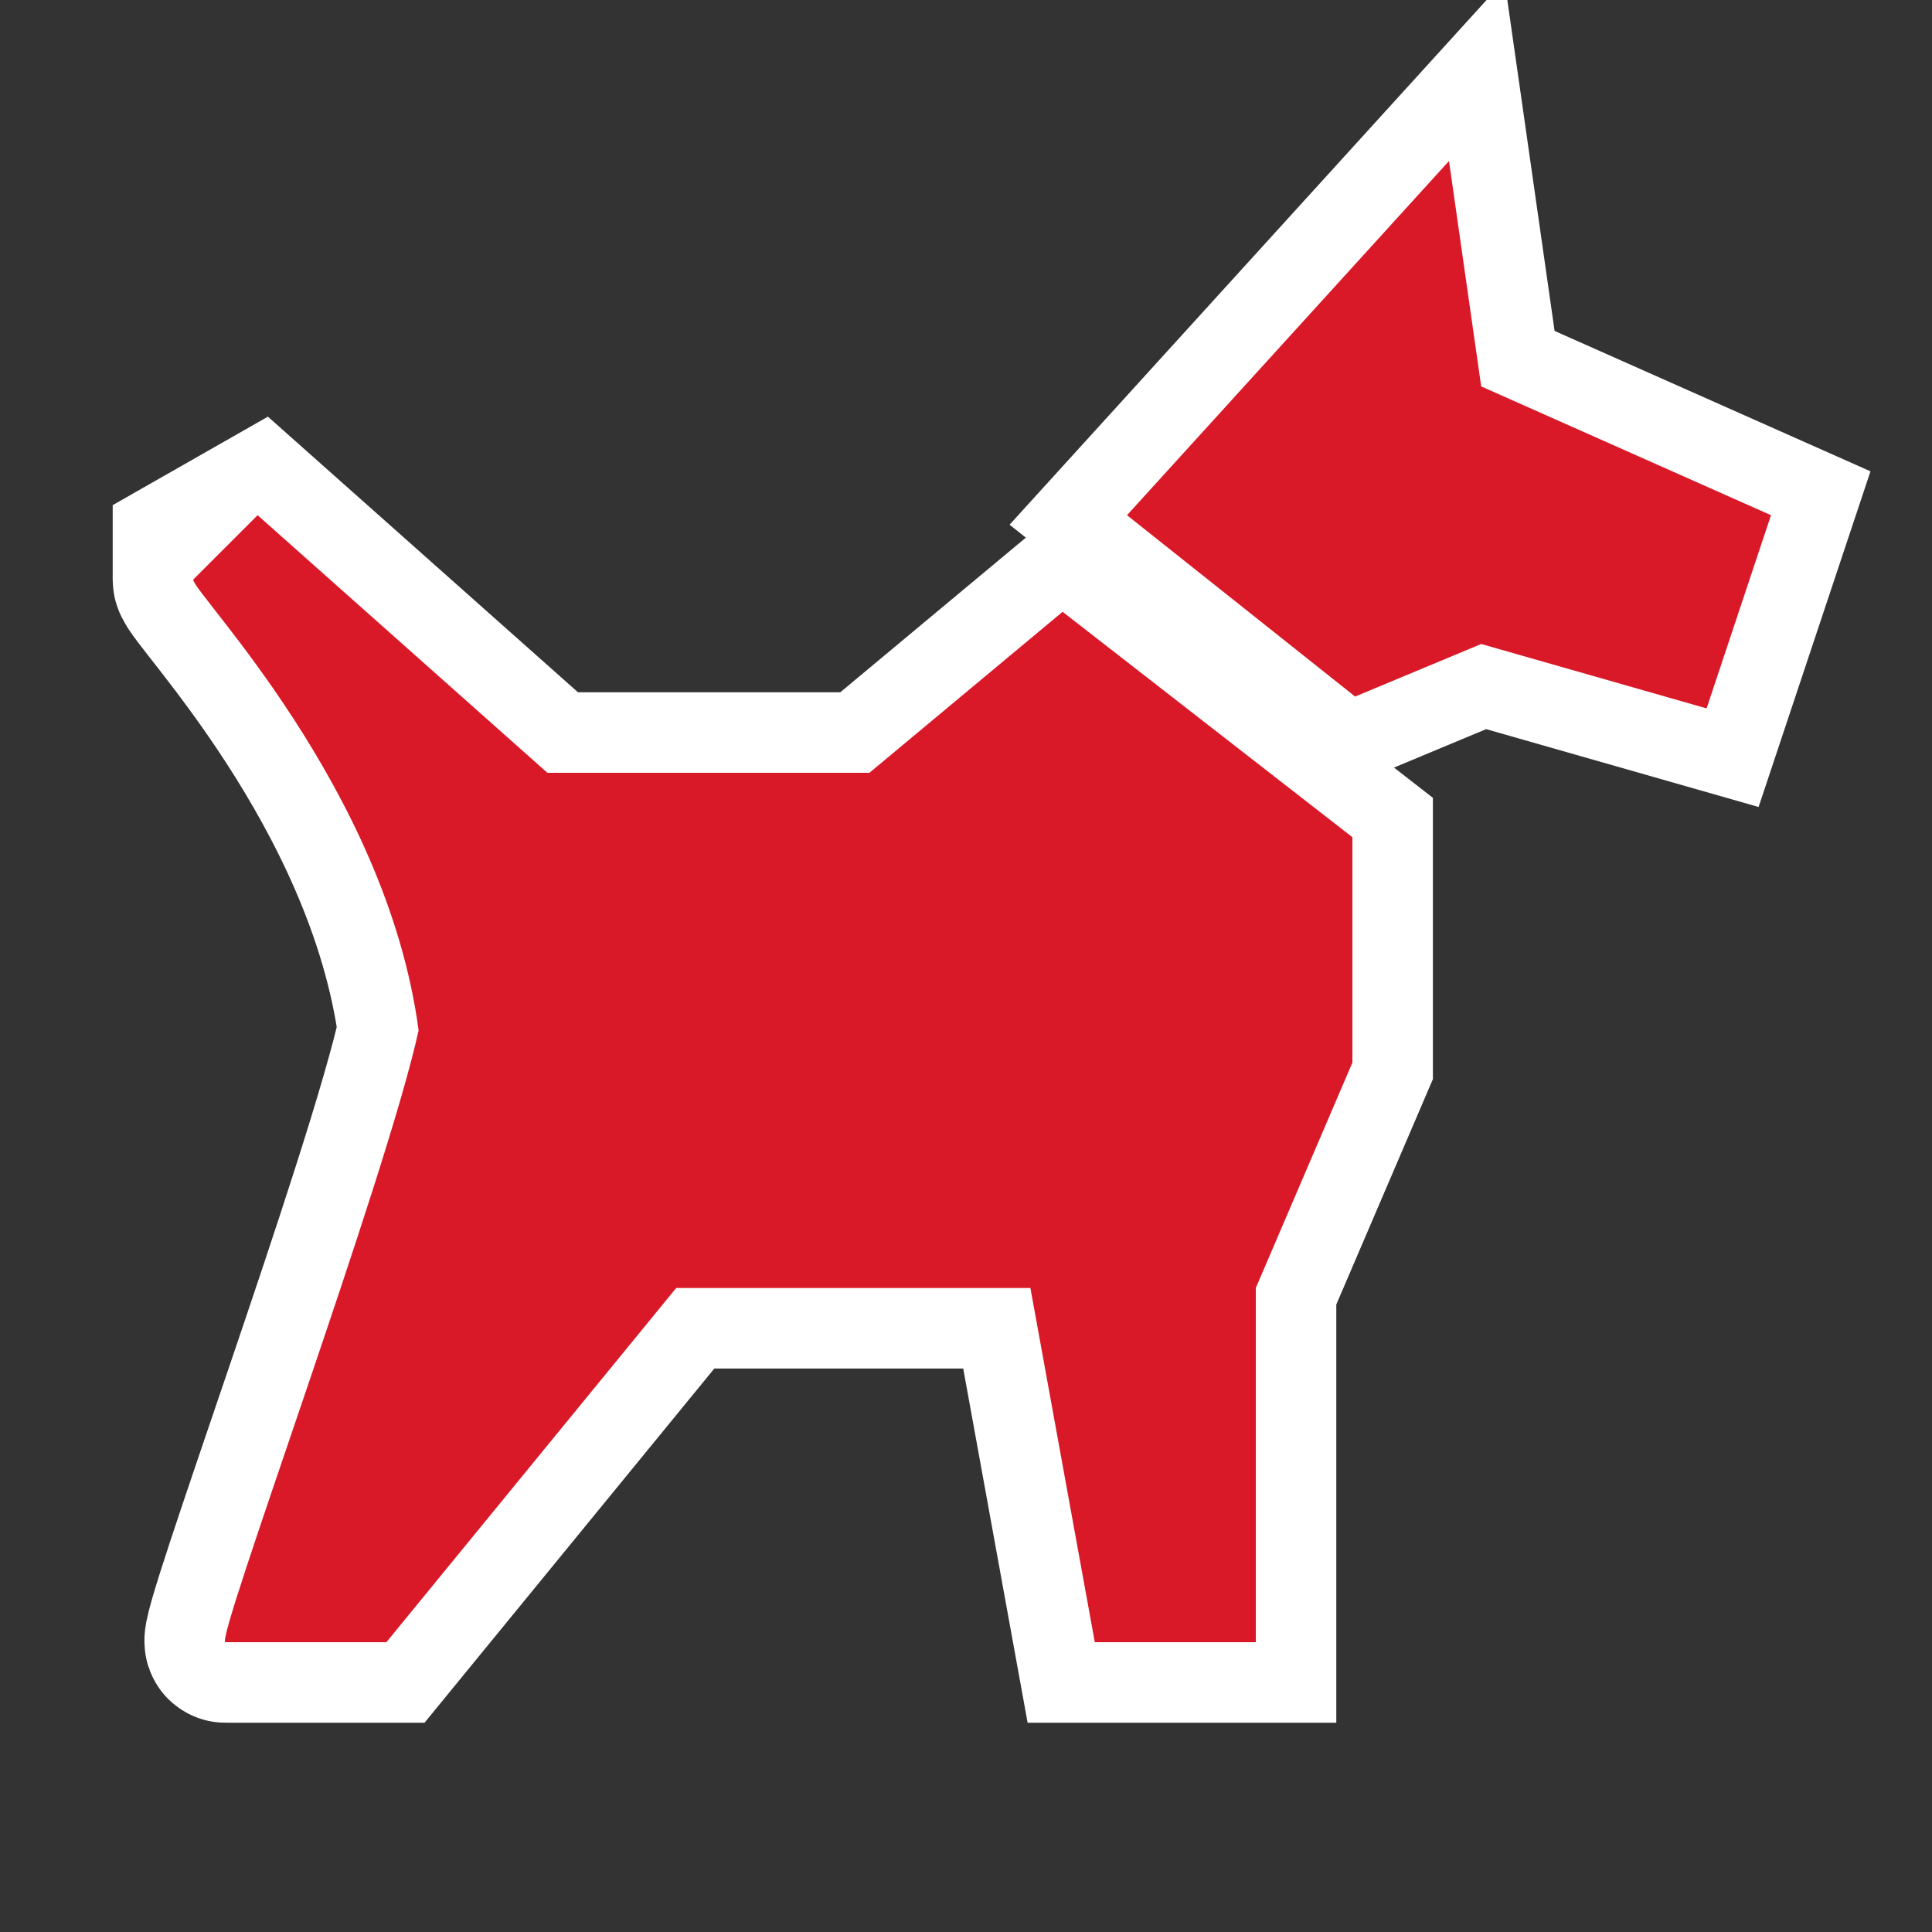 <?xml version="1.0" encoding="UTF-8"?>
<svg width="60px" height="60px" viewBox="0 0 60 60" version="1.1" xmlns="http://www.w3.org/2000/svg" xmlns:xlink="http://www.w3.org/1999/xlink">
    <rect x="0" y="0" width="60" height="60" fill="#333333" stroke="none"/>
    <title>poi_dog_7_i</title>
    <g id="poi_dog_7_i" stroke="none" stroke-width="1" fill="none" fill-rule="evenodd">
        <g id="Group" transform="translate(6, 5)" stroke="#FFFFFF" stroke-width="5">
            <path d="M0,12.14 L2,11 L11,19 L21,19 L27,14 L36,21 L36,28 L33,35 L33,46 L28,46 L26,35 L15,35 L6,46 L1,46 C0.655,46 6,31.581 7,27 C6,19.474 0,13.421 0,13 L0,12.14 Z" id="Fill-1"></path>
            <polygon id="Fill-4" points="36.084 16.632 29 11 39 0 40 7 49 11 47 17 40 15"></polygon>
        </g>
        <g id="Group" transform="translate(6, 5)" fill="#D91928">
            <path d="M0,13 L2,11 L11,19 L21,19 L27,14 L36,21 L36,28 L33,35 L33,46 L28,46 L26,35 L15,35 L6,46 L1,46 C0.655,46 6,31.581 7,27 C6,19.474 0,13.421 0,13" id="Fill-1"></path>
            <polygon id="Fill-4" points="36.084 16.632 29 11 39 0 40 7 49 11 47 17 40 15"></polygon>
        </g>
    </g>
</svg>